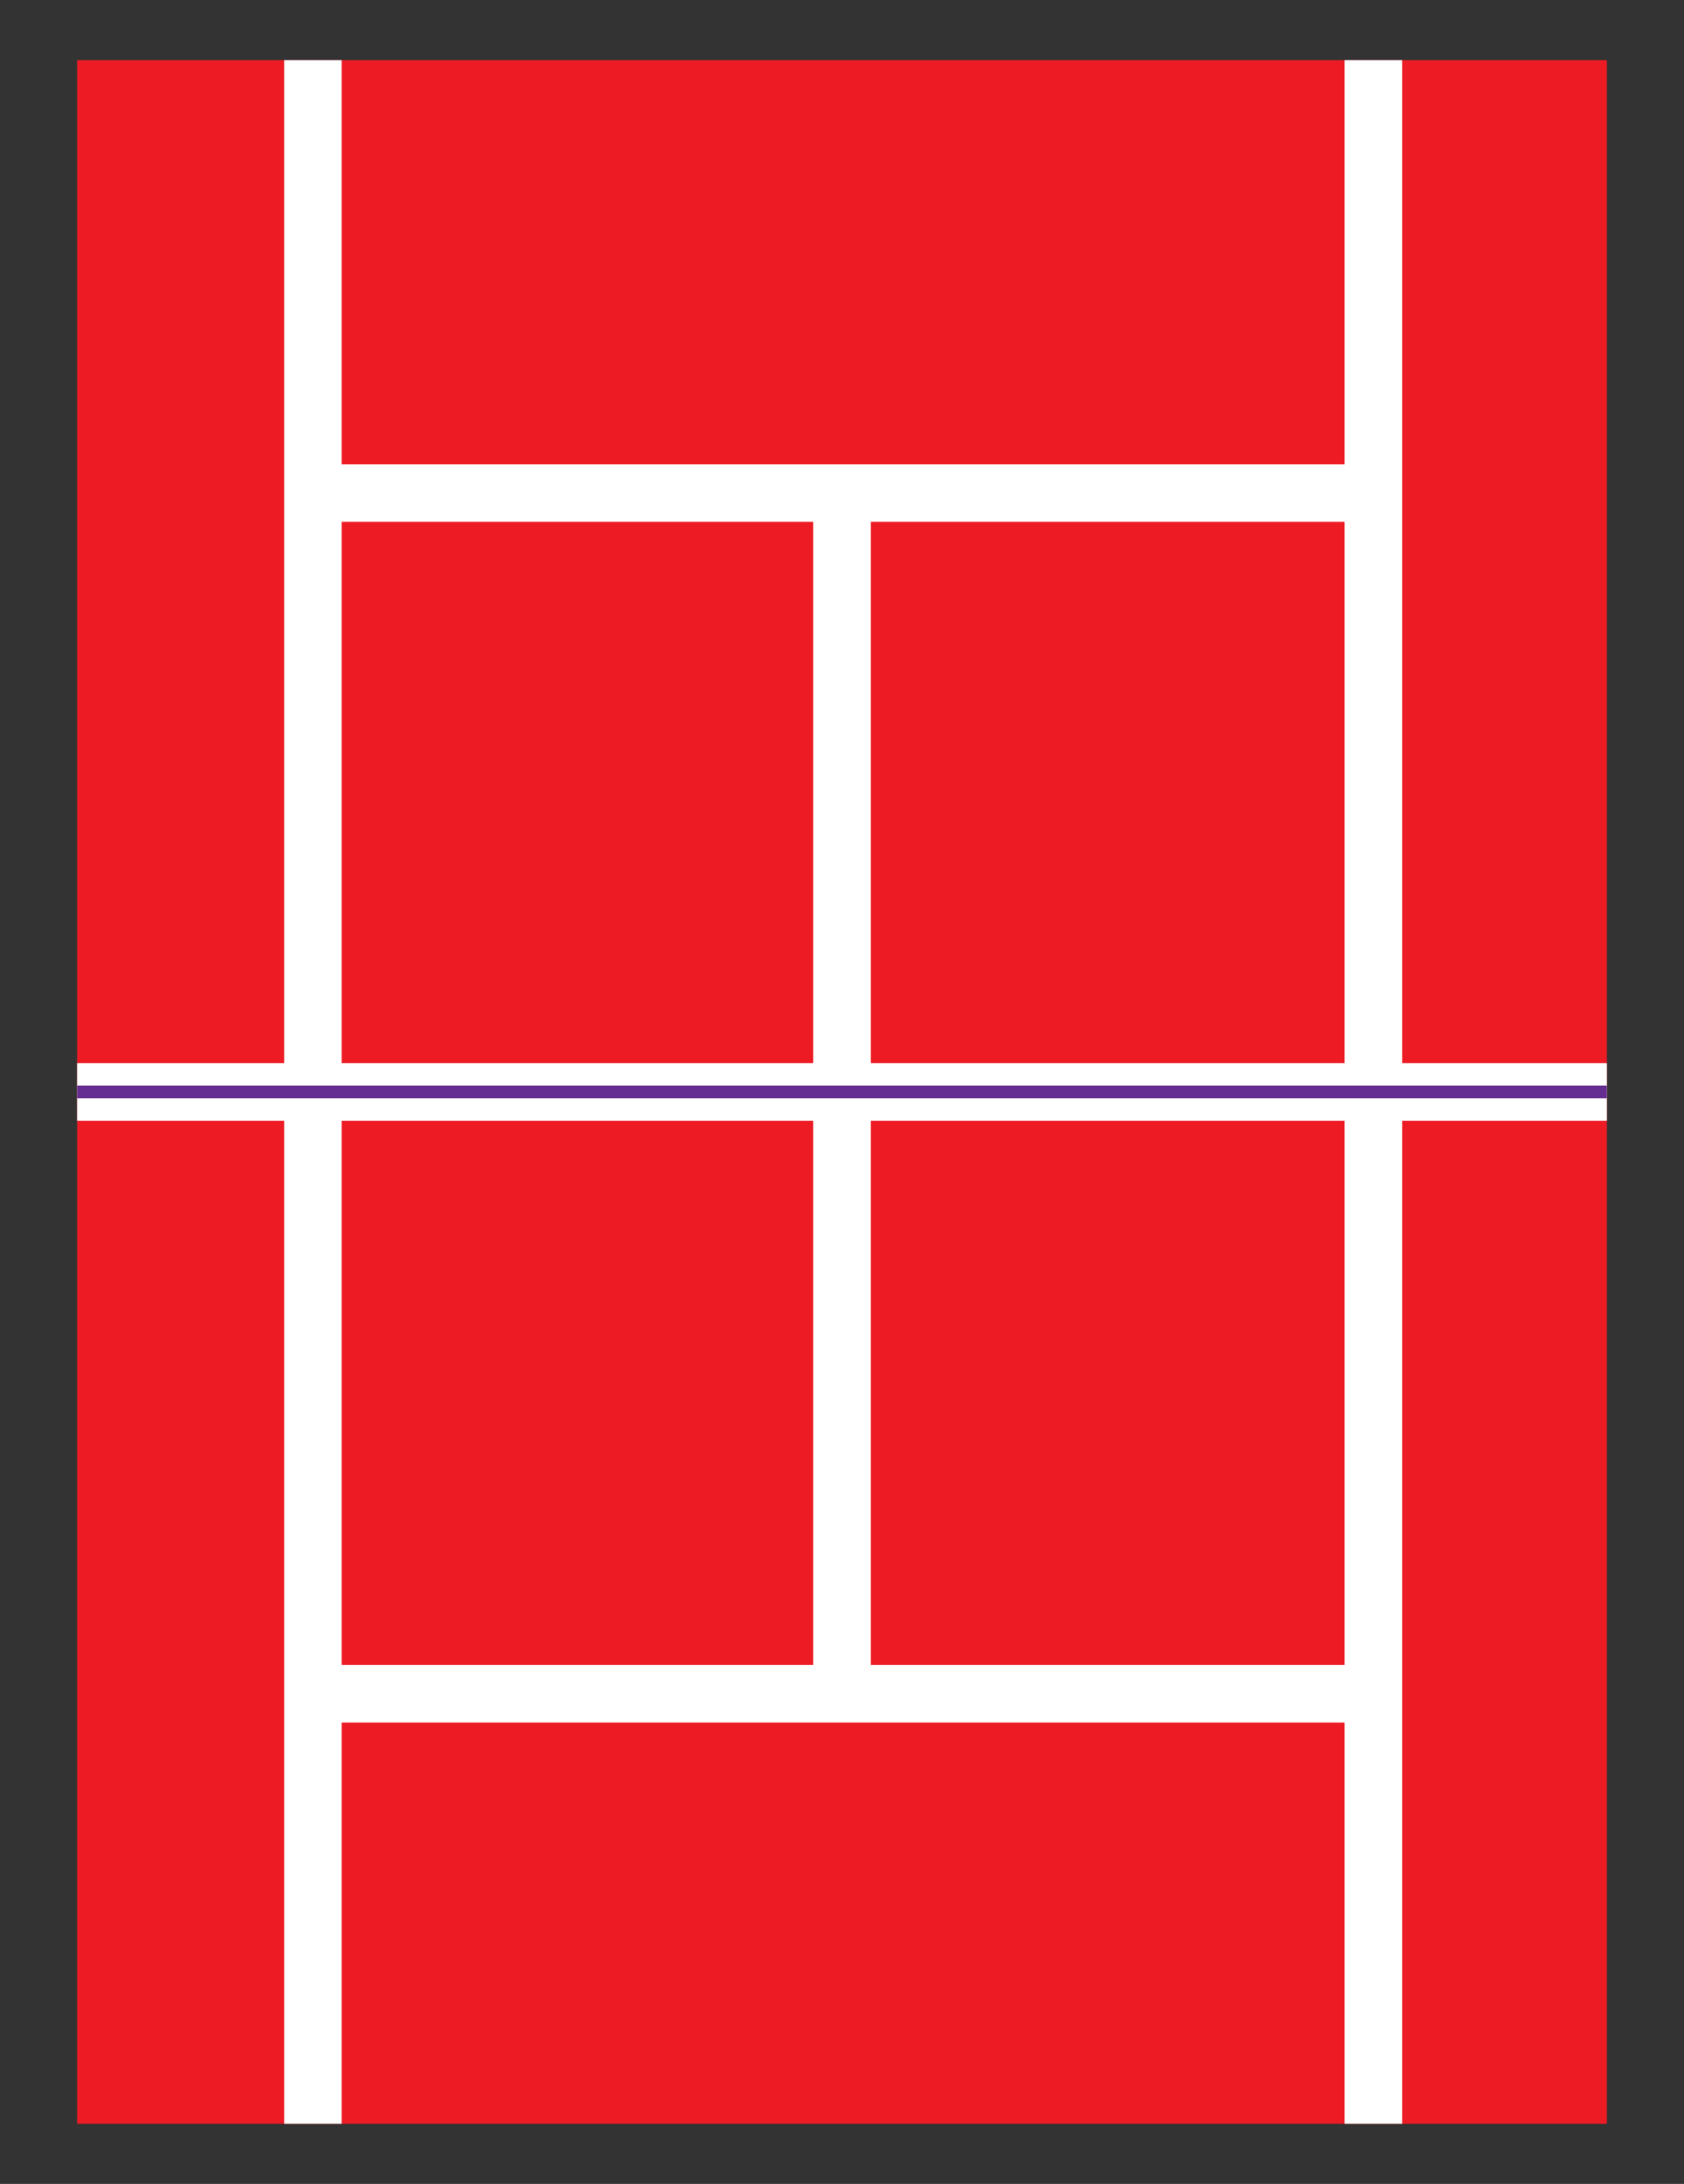 <?xml version="1.0" encoding="utf-8"?>
<!-- Generator: Adobe Illustrator 16.0.0, SVG Export Plug-In . SVG Version: 6.00 Build 0)  -->
<!DOCTYPE svg PUBLIC "-//W3C//DTD SVG 1.1//EN" "http://www.w3.org/Graphics/SVG/1.1/DTD/svg11.dtd">
<svg version="1.1" id="Calque_1" xmlns="http://www.w3.org/2000/svg" xmlns:xlink="http://www.w3.org/1999/xlink" x="0px" y="0px"
	 width="231.419px" height="300px" viewBox="0 0 231.419 300" enable-background="new 0 0 231.419 300" xml:space="preserve">
<rect x="0" y="0" width="231.419" height="300" fill="#333333" stroke="none"/>
<g>
	<rect x="10.596" y="8.268" fill="#ED1C24" width="210.228" height="283.465"/>
	<path fill="#FFFFFF" d="M220.823,146.047h-28.139V8.268h-7.904v55.507H46.95V8.268h-7.903v137.779H10.596v7.903h28.451v137.782
		h7.903v-55.113h137.83v55.113h7.904V153.95h28.139V146.047z M184.78,146.047h-65.119V71.678h65.119V146.047z M46.95,71.678h64.808
		v74.369H46.95V71.678z M46.95,153.95h64.808v74.766H46.95V153.95z M184.78,228.716h-65.119V153.95h65.119V228.716z"/>
	<rect x="10.596" y="149.121" fill="#662D91" width="210.228" height="1.754"/>
</g>
</svg>
